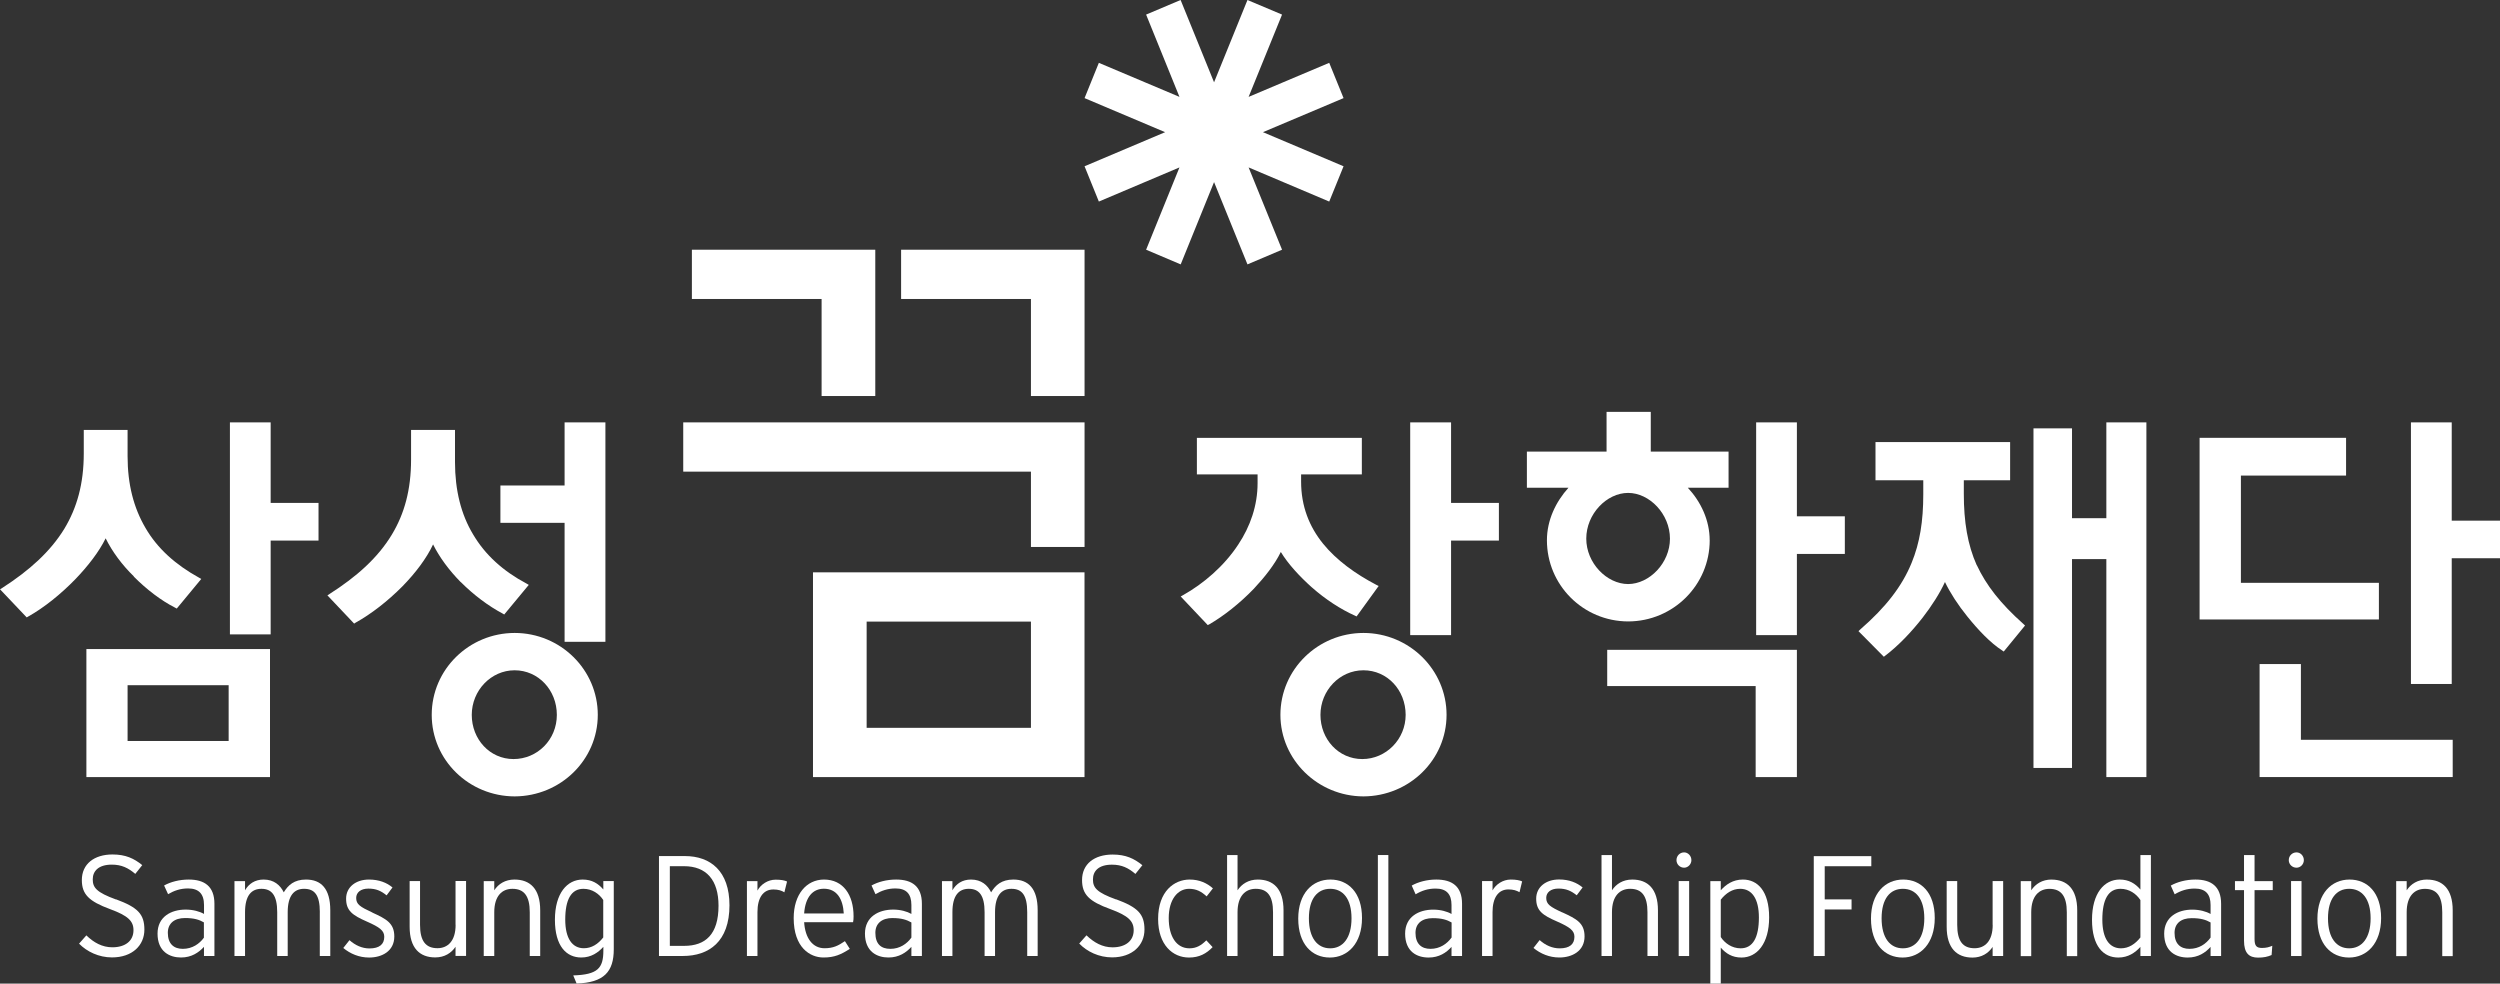 <svg width="61" height="24" viewBox="0 0 61 24" fill="none" xmlns="http://www.w3.org/2000/svg">
<rect x="0" y="0" width="61" height="24" fill="#333333" stroke="none"/>
<g clip-path="url(#clip0_32_519)">
<path d="M12.558 15.444C11.448 15.445 10.534 16.332 10.534 17.442C10.534 18.551 11.448 19.429 12.558 19.432C13.679 19.427 14.586 18.541 14.586 17.442C14.586 16.343 13.679 15.445 12.558 15.444ZM12.53 18.521C11.95 18.521 11.511 18.037 11.511 17.443C11.511 16.849 11.98 16.355 12.557 16.355C13.134 16.355 13.587 16.837 13.587 17.443C13.587 18.049 13.112 18.521 12.529 18.521H12.53Z" fill="white"/>
<path d="M3.264 14.068C3.575 14.381 3.929 14.653 4.276 14.829L4.313 14.849L4.911 14.126L4.854 14.094C4.285 13.78 3.84 13.383 3.55 12.882C3.261 12.39 3.113 11.816 3.113 11.133V10.49H2.044V11.064C2.044 11.806 1.878 12.389 1.571 12.9C1.225 13.465 0.713 13.921 0.059 14.343L0.001 14.379L0.652 15.065L0.687 15.044C1.072 14.829 1.483 14.499 1.84 14.131C2.149 13.809 2.417 13.463 2.578 13.135C2.735 13.455 2.977 13.783 3.266 14.064L3.264 14.068Z" fill="white"/>
<path d="M2.108 18.961H6.588V15.837H2.108V18.961ZM3.113 16.719H5.579V18.08H3.113V16.719Z" fill="white"/>
<path d="M6.604 10.306H5.61V15.479H6.604V13.19H7.772V12.271H6.604V10.306Z" fill="white"/>
<path d="M32.011 14.333C32.338 14.623 32.713 14.867 33.065 15.024L33.101 15.041L33.639 14.298L33.582 14.27C33.069 14.001 32.61 13.669 32.282 13.265C31.947 12.851 31.747 12.353 31.747 11.752V11.575H33.229V10.684H29.204V11.575H30.685V11.789C30.685 12.335 30.507 12.845 30.214 13.286C29.868 13.815 29.362 14.243 28.873 14.518L28.809 14.554L29.469 15.252L29.506 15.234C29.863 15.028 30.256 14.716 30.593 14.366C30.863 14.077 31.104 13.772 31.252 13.468C31.431 13.763 31.705 14.059 32.011 14.334V14.333Z" fill="white"/>
<path d="M39.216 16.74H42.838V18.961H43.844V15.856H39.216V16.74Z" fill="white"/>
<path d="M41.716 13.183C41.716 12.694 41.502 12.244 41.182 11.9H42.177V11.019H40.279V10.049H39.2V11.019H37.256V11.9H38.271C37.962 12.244 37.745 12.69 37.745 13.183C37.745 14.273 38.626 15.16 39.728 15.163C40.829 15.16 41.716 14.273 41.717 13.183H41.716ZM38.705 13.143C38.705 12.539 39.205 12.027 39.726 12.027C40.248 12.027 40.746 12.541 40.747 13.143C40.747 13.736 40.248 14.249 39.726 14.251C39.203 14.249 38.705 13.736 38.705 13.143Z" fill="white"/>
<path d="M43.844 10.306H42.85V15.497H43.844V13.516H45.014V12.598H43.844V10.306Z" fill="white"/>
<path d="M35.406 10.306H34.409V15.497H35.406V13.19H36.573V12.271H35.406V10.306Z" fill="white"/>
<path d="M58.045 14.221H54.678V11.604H57.244V10.683H53.67V15.115H58.045V14.221Z" fill="white"/>
<path d="M13.776 11.846H12.21V12.757H13.776V15.66H14.772V10.306H13.776V11.846Z" fill="white"/>
<path d="M11.244 14.203C11.555 14.515 11.917 14.787 12.265 14.971L12.303 14.994L12.902 14.271L12.844 14.237C12.275 13.935 11.839 13.539 11.547 13.045C11.25 12.556 11.102 11.961 11.102 11.276V10.491H10.03V11.212C10.03 11.954 9.867 12.535 9.565 13.038C9.219 13.614 8.701 14.071 8.044 14.491L7.989 14.527L8.641 15.216L8.673 15.195C9.06 14.98 9.46 14.668 9.816 14.31C10.136 13.983 10.406 13.628 10.567 13.284C10.721 13.595 10.957 13.915 11.241 14.203H11.244Z" fill="white"/>
<path d="M33.268 15.444C32.158 15.445 31.243 16.332 31.242 17.442C31.243 18.541 32.158 19.429 33.268 19.432C34.387 19.427 35.296 18.541 35.296 17.442C35.296 16.343 34.387 15.445 33.268 15.444ZM33.239 18.521C32.66 18.521 32.219 18.037 32.219 17.443C32.219 16.849 32.687 16.355 33.268 16.355C33.85 16.355 34.297 16.837 34.298 17.443C34.297 18.037 33.822 18.521 33.239 18.521Z" fill="white"/>
<path d="M56.142 16.203H55.134V18.96H59.846V18.051H56.142V16.203Z" fill="white"/>
<path d="M59.822 12.704V10.306H58.827V16.689H59.822V13.621H61V12.704H59.822Z" fill="white"/>
<path d="M51.395 12.644H50.557V10.452H49.617V18.738H50.557V13.642H51.395V18.961H52.372V10.306H51.395V12.644Z" fill="white"/>
<path d="M48.233 13.793C48.009 13.292 47.917 12.734 47.917 12.046V11.719H49.047V10.786H45.762V11.719H46.928V12.063C46.928 12.713 46.845 13.244 46.642 13.737C46.41 14.303 46.017 14.814 45.391 15.358L45.347 15.4L45.966 16.025L46.004 15.995C46.314 15.761 46.64 15.421 46.912 15.071C47.141 14.775 47.334 14.47 47.457 14.201C47.582 14.463 47.776 14.763 48.004 15.044C48.269 15.373 48.566 15.686 48.852 15.871L48.891 15.898L49.411 15.263L49.37 15.224C48.811 14.726 48.464 14.282 48.235 13.791L48.233 13.793Z" fill="white"/>
<path d="M2.83 21.947C2.353 21.773 2.263 21.657 2.263 21.456C2.263 21.256 2.401 21.097 2.728 21.097C2.967 21.097 3.128 21.177 3.301 21.323L3.471 21.109C3.27 20.946 3.065 20.849 2.745 20.849C2.299 20.849 1.997 21.081 1.997 21.473C1.997 21.824 2.173 21.993 2.687 22.183C3.123 22.343 3.257 22.473 3.257 22.697C3.257 22.956 3.059 23.114 2.741 23.114C2.495 23.114 2.287 22.999 2.107 22.823L1.929 23.025C2.117 23.218 2.409 23.361 2.732 23.361C3.23 23.361 3.523 23.065 3.523 22.684C3.523 22.303 3.361 22.14 2.832 21.944L2.83 21.947Z" fill="white"/>
<path d="M4.606 21.461C4.373 21.461 4.161 21.519 4.004 21.606L4.101 21.818C4.247 21.732 4.401 21.678 4.588 21.678C4.849 21.678 4.978 21.809 4.978 22.083V22.3C4.873 22.24 4.712 22.194 4.53 22.194C4.175 22.194 3.844 22.369 3.844 22.78C3.844 23.221 4.139 23.363 4.417 23.363C4.673 23.363 4.849 23.242 4.977 23.103V23.326H5.232V22.052C5.232 21.627 4.99 21.461 4.606 21.461ZM4.977 22.877C4.868 23.029 4.692 23.152 4.461 23.152C4.243 23.152 4.095 23.032 4.095 22.76C4.095 22.532 4.253 22.4 4.515 22.4C4.734 22.4 4.86 22.44 4.975 22.506V22.875L4.977 22.877Z" fill="white"/>
<path d="M7.803 22.256V23.326H8.059V22.212C8.059 21.678 7.832 21.461 7.466 21.461C7.176 21.461 7.029 21.599 6.924 21.773C6.839 21.599 6.685 21.461 6.433 21.461C6.221 21.461 6.07 21.564 5.979 21.723V21.5H5.721V23.327H5.979V22.258C5.979 21.853 6.133 21.687 6.379 21.687C6.625 21.687 6.764 21.839 6.764 22.258V23.327H7.02V22.258C7.02 21.853 7.176 21.687 7.419 21.687C7.678 21.687 7.804 21.839 7.804 22.258L7.803 22.256Z" fill="white"/>
<path d="M9.085 22.265C8.782 22.125 8.691 22.064 8.691 21.91C8.691 21.778 8.799 21.682 8.988 21.682C9.177 21.682 9.294 21.735 9.433 21.847L9.577 21.654C9.441 21.539 9.25 21.461 9.003 21.461C8.679 21.461 8.445 21.648 8.445 21.926C8.445 22.219 8.594 22.33 8.953 22.487C9.269 22.626 9.376 22.709 9.376 22.859C9.376 23.037 9.261 23.142 9.014 23.142C8.837 23.142 8.67 23.067 8.527 22.94L8.376 23.131C8.547 23.272 8.761 23.364 9.007 23.364C9.318 23.364 9.621 23.209 9.621 22.85C9.621 22.523 9.423 22.422 9.085 22.267V22.265Z" fill="white"/>
<path d="M11.117 22.566C11.117 22.966 10.921 23.136 10.674 23.136C10.386 23.136 10.249 22.959 10.249 22.566V21.498H9.995V22.611C9.995 23.136 10.242 23.361 10.62 23.361C10.847 23.361 11.013 23.254 11.115 23.101V23.324H11.372V21.497H11.115V22.564L11.117 22.566Z" fill="white"/>
<path d="M13.181 23.326V22.212C13.181 21.685 12.932 21.461 12.553 21.461C12.328 21.461 12.161 21.567 12.06 21.723V21.5H11.803V23.327H12.06V22.258C12.06 21.859 12.252 21.687 12.503 21.687C12.789 21.687 12.926 21.865 12.926 22.258V23.327H13.183L13.181 23.326Z" fill="white"/>
<path d="M13.987 23.8L14.069 23.998C14.734 23.976 14.976 23.713 14.976 23.163V21.498H14.721V21.703C14.595 21.557 14.443 21.461 14.217 21.461C13.84 21.461 13.54 21.793 13.54 22.442C13.54 23.091 13.824 23.363 14.183 23.363C14.425 23.363 14.596 23.242 14.722 23.103V23.197C14.722 23.622 14.586 23.782 13.988 23.8H13.987ZM14.246 23.137C13.963 23.137 13.792 22.898 13.792 22.439C13.792 21.947 13.938 21.687 14.236 21.687C14.448 21.687 14.621 21.809 14.719 21.96V22.874C14.593 23.035 14.437 23.137 14.245 23.137H14.246Z" fill="white"/>
<path d="M17.799 22.09C17.799 21.255 17.337 20.888 16.71 20.888H16.079V23.326H16.662C17.301 23.326 17.799 22.974 17.799 22.089V22.09ZM16.346 21.135H16.69C17.239 21.135 17.532 21.477 17.532 22.099C17.532 22.801 17.211 23.079 16.696 23.079H16.344V21.135H16.346Z" fill="white"/>
<path d="M18.482 21.726V21.5H18.225V23.327H18.482V22.255C18.482 21.905 18.621 21.703 18.871 21.703C18.99 21.703 19.069 21.73 19.139 21.772L19.204 21.509C19.144 21.48 19.057 21.464 18.925 21.464C18.733 21.464 18.562 21.581 18.483 21.729L18.482 21.726Z" fill="white"/>
<path d="M20.735 23.152L20.616 22.964C20.452 23.076 20.329 23.137 20.119 23.137C19.828 23.137 19.646 22.89 19.621 22.502H20.815C20.824 22.458 20.827 22.421 20.827 22.358C20.827 21.836 20.574 21.461 20.106 21.461C19.68 21.461 19.366 21.821 19.366 22.401C19.366 23.121 19.765 23.363 20.093 23.363C20.363 23.363 20.521 23.29 20.736 23.152H20.735ZM20.103 21.685C20.417 21.685 20.568 21.932 20.588 22.288H19.621C19.651 21.88 19.837 21.685 20.103 21.685Z" fill="white"/>
<path d="M21.678 23.363C21.935 23.363 22.112 23.242 22.238 23.103V23.326H22.494V22.052C22.494 21.627 22.253 21.461 21.866 21.461C21.633 21.461 21.422 21.519 21.265 21.606L21.362 21.818C21.508 21.732 21.662 21.678 21.85 21.678C22.112 21.678 22.238 21.809 22.238 22.083V22.3C22.134 22.24 21.973 22.194 21.794 22.194C21.438 22.194 21.105 22.369 21.105 22.78C21.105 23.221 21.4 23.363 21.678 23.363ZM21.778 22.401C21.995 22.401 22.122 22.442 22.238 22.508V22.877C22.13 23.029 21.955 23.152 21.725 23.152C21.495 23.152 21.359 23.032 21.359 22.76C21.359 22.532 21.517 22.4 21.779 22.4L21.778 22.401Z" fill="white"/>
<path d="M25.064 22.256V23.326H25.319V22.212C25.319 21.678 25.092 21.461 24.726 21.461C24.436 21.461 24.289 21.599 24.183 21.773C24.099 21.599 23.946 21.461 23.693 21.461C23.48 21.461 23.331 21.564 23.239 21.723V21.5H22.984V23.327H23.239V22.258C23.239 21.853 23.392 21.687 23.639 21.687C23.885 21.687 24.024 21.839 24.024 22.258V23.327H24.279V22.258C24.279 21.853 24.436 21.687 24.679 21.687C24.936 21.687 25.064 21.839 25.064 22.258V22.256Z" fill="white"/>
<path d="M27.234 21.947C26.756 21.774 26.668 21.659 26.668 21.457C26.668 21.255 26.805 21.098 27.131 21.098C27.372 21.098 27.531 21.177 27.704 21.324L27.874 21.111C27.673 20.948 27.468 20.851 27.149 20.851C26.702 20.851 26.402 21.081 26.402 21.473C26.402 21.825 26.575 21.995 27.092 22.182C27.528 22.343 27.662 22.472 27.662 22.698C27.662 22.955 27.464 23.115 27.146 23.115C26.9 23.115 26.692 22.998 26.51 22.822L26.333 23.022C26.52 23.218 26.812 23.36 27.134 23.36C27.631 23.36 27.925 23.064 27.925 22.683C27.925 22.302 27.763 22.139 27.234 21.943V21.947Z" fill="white"/>
<path d="M29.012 21.687C29.192 21.687 29.313 21.753 29.442 21.872L29.595 21.676C29.455 21.551 29.27 21.461 29.028 21.461C28.653 21.461 28.258 21.745 28.258 22.422C28.258 23.059 28.617 23.364 29.012 23.364C29.263 23.364 29.437 23.267 29.588 23.11L29.434 22.944C29.313 23.065 29.195 23.139 29.023 23.139C28.705 23.139 28.517 22.85 28.517 22.4C28.517 21.95 28.734 21.687 29.014 21.687H29.012Z" fill="white"/>
<path d="M30.691 21.461C30.467 21.461 30.299 21.567 30.196 21.723V20.863H29.941V23.327H30.196V22.258C30.196 21.857 30.392 21.687 30.64 21.687C30.927 21.687 31.062 21.863 31.062 22.258V23.327H31.318V22.212C31.318 21.687 31.069 21.461 30.69 21.461H30.691Z" fill="white"/>
<path d="M32.461 21.461C32.026 21.461 31.677 21.793 31.677 22.415C31.677 23.037 32.011 23.364 32.448 23.364C32.884 23.364 33.233 23.021 33.233 22.4C33.233 21.779 32.896 21.461 32.461 21.461ZM32.457 23.139C32.146 23.139 31.937 22.889 31.937 22.407C31.937 21.926 32.146 21.687 32.457 21.687C32.767 21.687 32.977 21.927 32.977 22.407C32.977 22.887 32.766 23.139 32.457 23.139Z" fill="white"/>
<path d="M33.876 20.863H33.62V23.327H33.876V20.863Z" fill="white"/>
<path d="M35.045 21.461C34.814 21.461 34.601 21.521 34.446 21.608L34.541 21.821C34.688 21.733 34.842 21.681 35.029 21.681C35.291 21.681 35.417 21.814 35.417 22.083V22.301C35.312 22.24 35.151 22.195 34.972 22.195C34.616 22.195 34.285 22.37 34.285 22.781C34.285 23.224 34.578 23.364 34.858 23.364C35.114 23.364 35.291 23.245 35.417 23.104V23.327H35.674V22.053C35.674 21.627 35.432 21.461 35.045 21.461ZM35.417 22.877C35.309 23.029 35.133 23.152 34.903 23.152C34.686 23.152 34.538 23.032 34.538 22.762C34.538 22.532 34.697 22.403 34.959 22.403C35.177 22.403 35.303 22.442 35.419 22.508V22.877H35.417Z" fill="white"/>
<path d="M36.418 21.726V21.498H36.162V23.327H36.418V22.255C36.418 21.907 36.557 21.702 36.806 21.702C36.926 21.702 37.004 21.729 37.076 21.77L37.14 21.506C37.08 21.479 36.994 21.461 36.862 21.461C36.67 21.461 36.499 21.578 36.418 21.726Z" fill="white"/>
<path d="M38.123 22.265C37.819 22.125 37.728 22.062 37.728 21.908C37.728 21.776 37.838 21.681 38.025 21.681C38.213 21.681 38.333 21.735 38.472 21.845L38.616 21.654C38.478 21.539 38.289 21.459 38.043 21.459C37.718 21.459 37.483 21.646 37.483 21.926C37.483 22.219 37.634 22.33 37.993 22.485C38.309 22.624 38.416 22.708 38.416 22.858C38.416 23.037 38.299 23.14 38.056 23.14C37.877 23.14 37.71 23.066 37.567 22.938L37.417 23.13C37.587 23.27 37.803 23.363 38.049 23.363C38.358 23.363 38.663 23.207 38.663 22.849C38.663 22.52 38.465 22.421 38.126 22.264L38.123 22.265Z" fill="white"/>
<path d="M39.827 21.461C39.602 21.461 39.435 21.567 39.332 21.723V20.863H39.077V23.327H39.332V22.258C39.332 21.857 39.527 21.687 39.776 21.687C40.062 21.687 40.198 21.863 40.198 22.258V23.327H40.454V22.212C40.454 21.687 40.205 21.461 39.827 21.461Z" fill="white"/>
<path d="M41.215 21.498H40.96V23.327H41.215V21.498Z" fill="white"/>
<path d="M41.093 20.798C40.988 20.798 40.906 20.882 40.906 20.988C40.906 21.088 40.988 21.172 41.093 21.172C41.187 21.172 41.27 21.088 41.27 20.988C41.27 20.882 41.187 20.798 41.093 20.798Z" fill="white"/>
<path d="M42.526 21.461C42.284 21.461 42.113 21.582 41.987 21.723V21.5H41.732V24H41.987V23.122C42.113 23.267 42.266 23.364 42.492 23.364C42.867 23.364 43.167 23.029 43.167 22.384C43.167 21.738 42.883 21.461 42.526 21.461ZM42.471 23.139C42.261 23.139 42.086 23.016 41.987 22.864V21.951C42.113 21.793 42.271 21.687 42.461 21.687C42.745 21.687 42.917 21.927 42.917 22.387C42.917 22.877 42.77 23.139 42.471 23.139Z" fill="white"/>
<path d="M44.523 21.136H45.66V20.89H44.256V23.327H44.523V22.191H45.178V21.945H44.523V21.136Z" fill="white"/>
<path d="M46.437 21.461C46.002 21.461 45.652 21.793 45.652 22.415C45.652 23.037 45.988 23.364 46.423 23.364C46.858 23.364 47.208 23.021 47.208 22.4C47.208 21.779 46.874 21.461 46.437 21.461ZM46.43 23.139C46.12 23.139 45.911 22.889 45.911 22.407C45.911 21.926 46.12 21.687 46.43 21.687C46.741 21.687 46.953 21.927 46.953 22.407C46.953 22.887 46.742 23.139 46.43 23.139Z" fill="white"/>
<path d="M48.622 22.566C48.622 22.967 48.428 23.137 48.179 23.137C47.892 23.137 47.756 22.961 47.756 22.566V21.498H47.499V22.613C47.499 23.139 47.749 23.365 48.128 23.365C48.351 23.365 48.518 23.259 48.62 23.105V23.327H48.877V21.498H48.62V22.566H48.622Z" fill="white"/>
<path d="M50.057 21.461C49.833 21.461 49.666 21.567 49.562 21.723V21.5H49.306V23.329H49.562V22.259C49.562 21.859 49.757 21.688 50.006 21.688C50.293 21.688 50.43 21.865 50.43 22.259V23.329H50.684V22.213C50.684 21.688 50.435 21.462 50.056 21.462L50.057 21.461Z" fill="white"/>
<path d="M52.226 21.705C52.1 21.558 51.946 21.461 51.72 21.461C51.345 21.461 51.045 21.793 51.045 22.443C51.045 23.094 51.328 23.364 51.687 23.364C51.928 23.364 52.098 23.245 52.226 23.104V23.327H52.482V20.863H52.226V21.706V21.705ZM52.226 22.874C52.1 23.034 51.941 23.139 51.751 23.139C51.468 23.139 51.297 22.899 51.297 22.439C51.297 21.947 51.443 21.687 51.741 21.687C51.953 21.687 52.125 21.808 52.226 21.962V22.874Z" fill="white"/>
<path d="M53.568 21.461C53.335 21.461 53.124 21.521 52.967 21.608L53.062 21.821C53.21 21.733 53.364 21.681 53.55 21.681C53.812 21.681 53.938 21.814 53.938 22.083V22.301C53.833 22.24 53.672 22.195 53.492 22.195C53.139 22.195 52.806 22.37 52.806 22.781C52.806 23.224 53.1 23.364 53.38 23.364C53.637 23.364 53.812 23.245 53.938 23.104V23.327H54.195V22.053C54.195 21.627 53.953 21.461 53.568 21.461ZM53.938 22.877C53.83 23.029 53.656 23.152 53.423 23.152C53.206 23.152 53.059 23.032 53.059 22.762C53.059 22.532 53.216 22.403 53.478 22.403C53.697 22.403 53.823 22.442 53.938 22.508V22.877Z" fill="white"/>
<path d="M55.011 20.863H54.754V21.5H54.533V21.72H54.754V22.953C54.754 23.255 54.875 23.366 55.097 23.366C55.232 23.366 55.327 23.346 55.427 23.303L55.444 23.077C55.362 23.112 55.295 23.13 55.191 23.13C55.055 23.13 55.011 23.074 55.011 22.91V21.72H55.455V21.5H55.011V20.863Z" fill="white"/>
<path d="M56.035 20.798C55.929 20.798 55.846 20.882 55.846 20.988C55.846 21.088 55.929 21.172 56.035 21.172C56.132 21.172 56.214 21.088 56.214 20.988C56.214 20.882 56.132 20.798 56.035 20.798Z" fill="white"/>
<path d="M56.157 21.498H55.902V23.327H56.157V21.498Z" fill="white"/>
<path d="M57.329 21.461C56.894 21.461 56.545 21.793 56.545 22.415C56.545 23.037 56.879 23.364 57.316 23.364C57.752 23.364 58.099 23.021 58.099 22.4C58.099 21.779 57.765 21.461 57.329 21.461ZM57.32 23.139C57.011 23.139 56.803 22.889 56.803 22.407C56.803 21.926 57.011 21.687 57.32 21.687C57.629 21.687 57.843 21.927 57.843 22.407C57.843 22.887 57.632 23.139 57.32 23.139Z" fill="white"/>
<path d="M59.219 21.461C58.993 21.461 58.826 21.567 58.723 21.723V21.5H58.467V23.329H58.723V22.259C58.723 21.859 58.918 21.688 59.167 21.688C59.456 21.688 59.591 21.865 59.591 22.259V23.329H59.846V22.213C59.846 21.688 59.597 21.462 59.219 21.462V21.461Z" fill="white"/>
<path d="M32.783 4.057L30.816 3.225L32.783 2.394L32.433 1.533L30.466 2.364L31.282 0.356L30.438 0L29.623 2.008L28.807 0L27.965 0.356L28.779 2.364L26.812 1.533L26.463 2.394L28.429 3.225L26.463 4.057L26.812 4.918L28.779 4.085L27.965 6.093L28.809 6.451L29.623 4.443L30.438 6.451L31.282 6.093L30.466 4.085L32.433 4.918L32.783 4.057Z" fill="white"/>
<path d="M20.047 9.663H21.357V6.093H16.882V7.295H20.047V9.663Z" fill="white"/>
<path d="M25.155 9.663H26.463V6.093H21.987V7.295H25.155V9.663Z" fill="white"/>
<path d="M16.671 11.508H25.155V13.346H26.463V10.306H16.671V11.508Z" fill="white"/>
<path d="M19.837 18.961H26.462V13.965H19.837V18.961ZM21.146 15.167H25.155V17.759H21.146V15.167Z" fill="white"/>
</g>
<defs>
<clipPath id="clip0_32_519">
<rect width="61" height="24" fill="white"/>
</clipPath>
</defs>
</svg>
